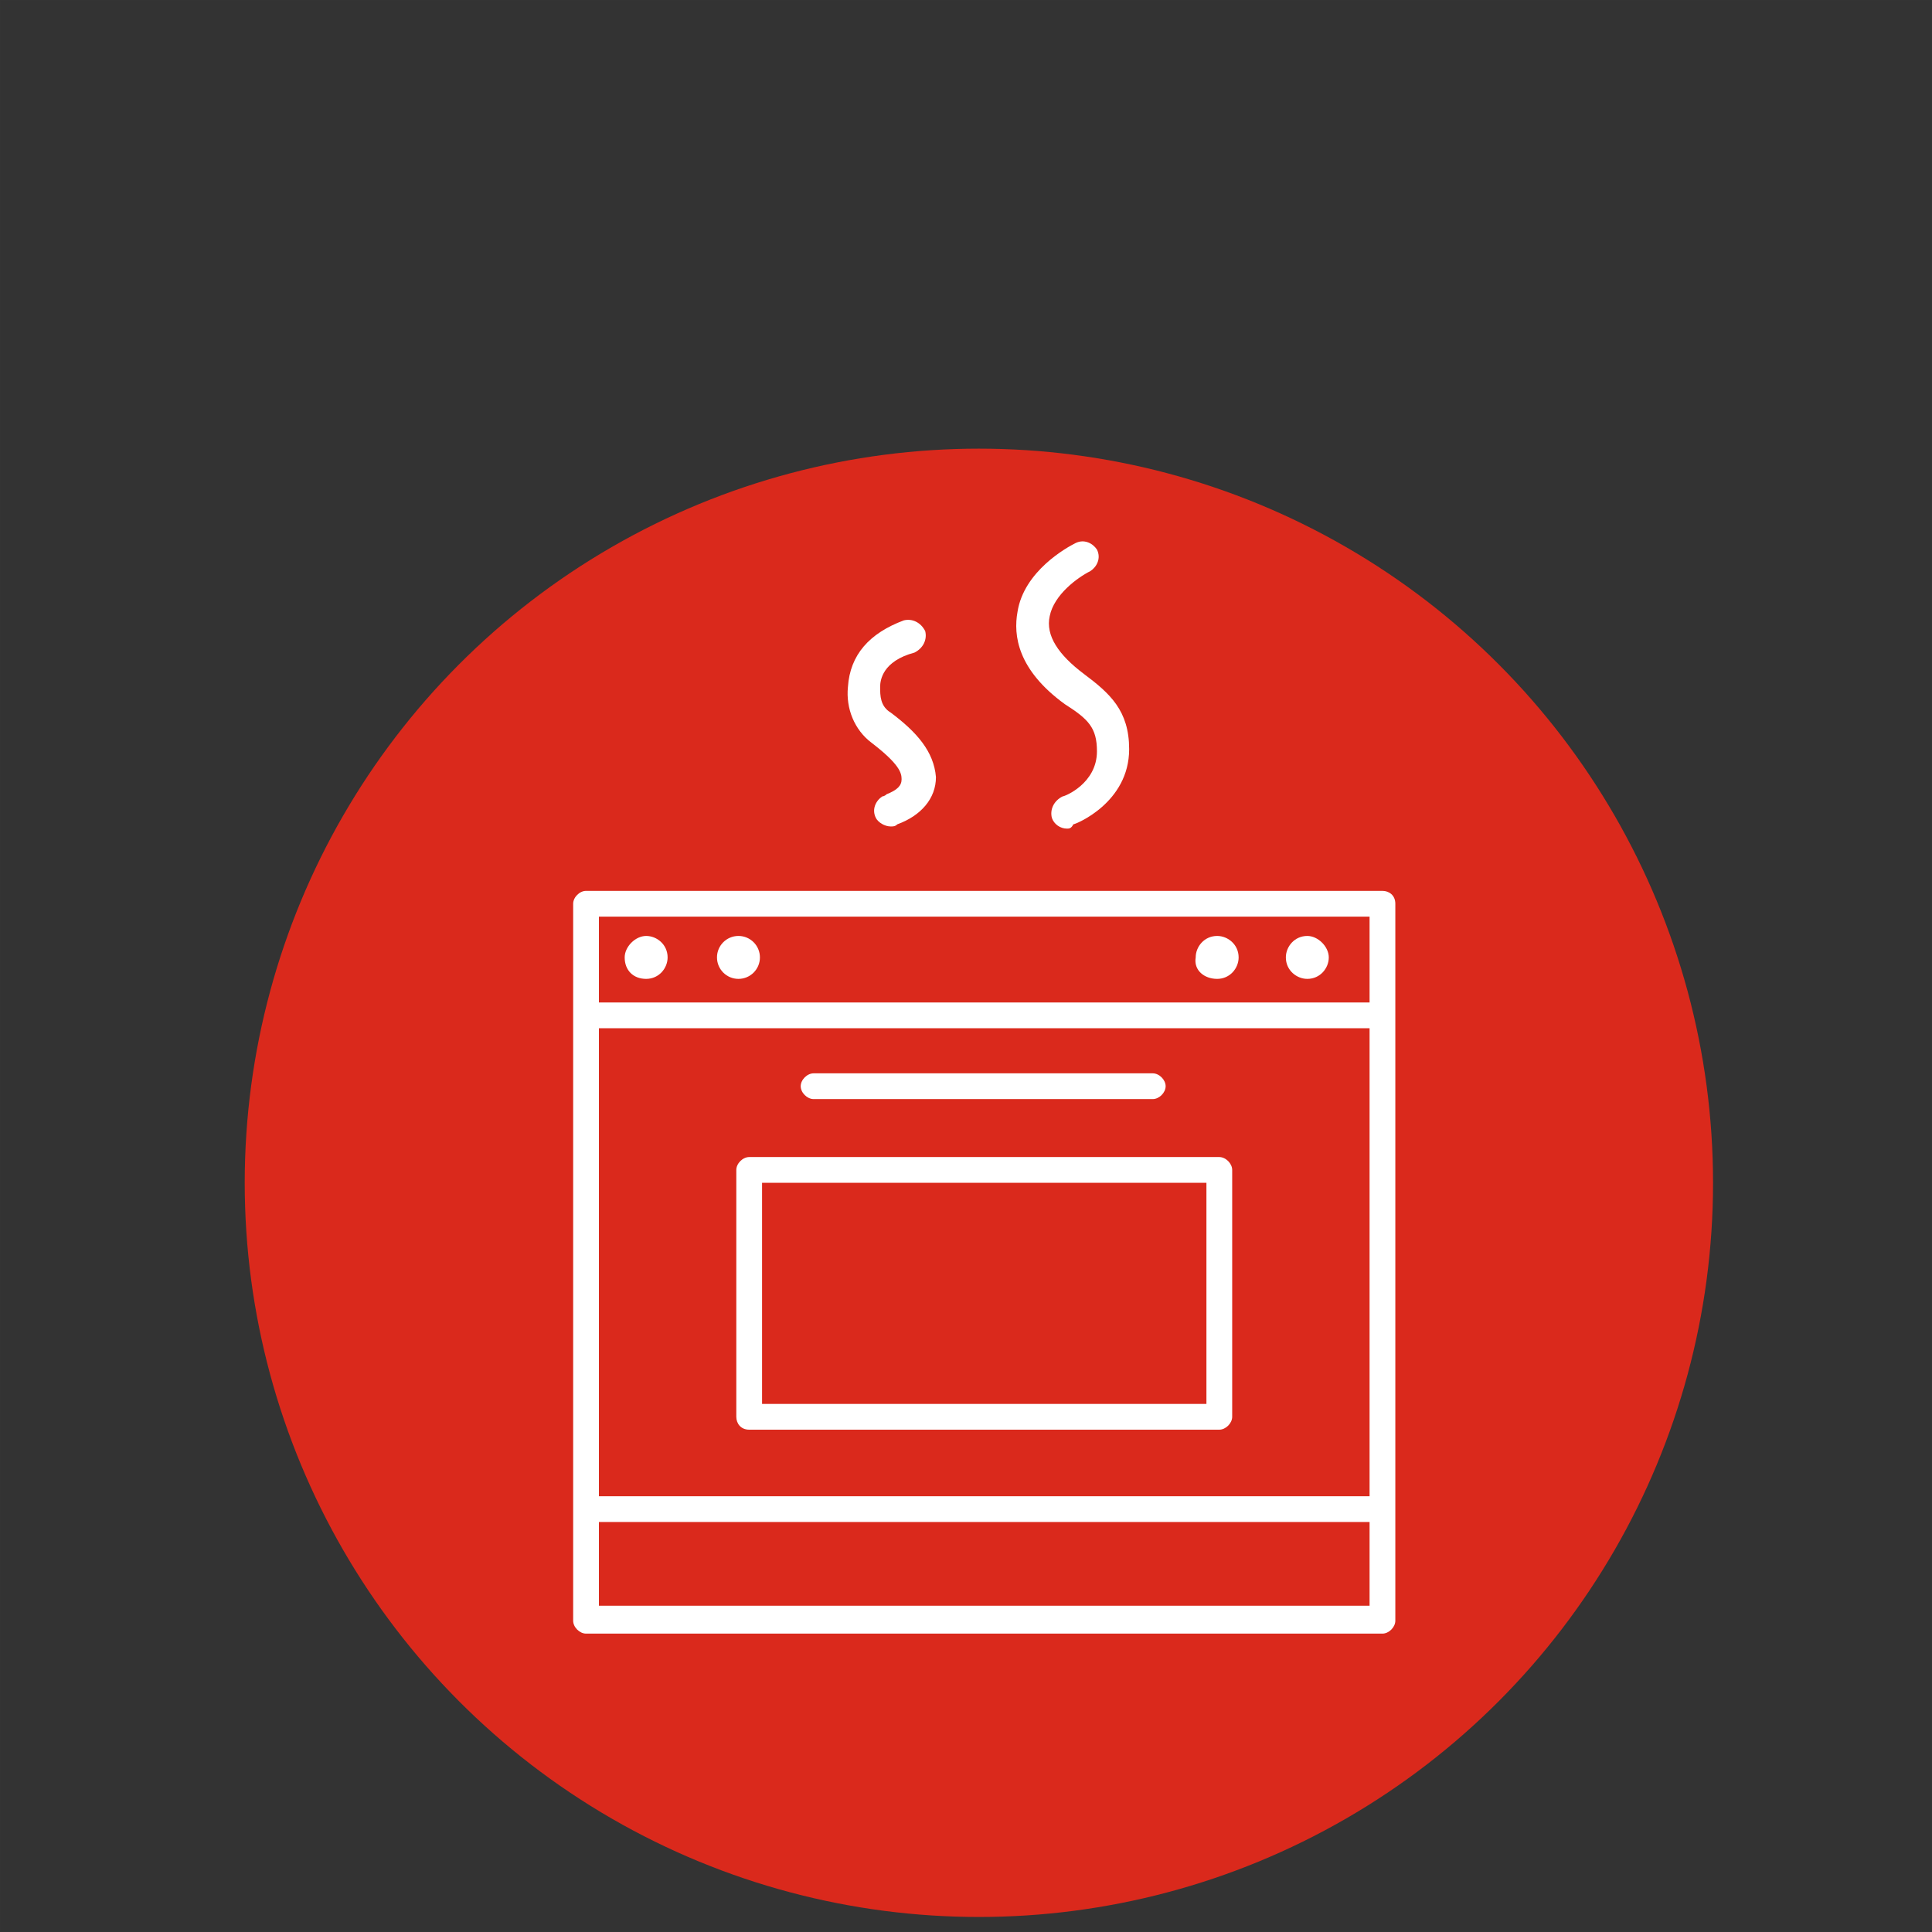<?xml version="1.0" encoding="utf-8"?>
<!-- Generator: Adobe Illustrator 26.0.3, SVG Export Plug-In . SVG Version: 6.00 Build 0)  -->
<svg version="1.1" xmlns="http://www.w3.org/2000/svg" xmlns:xlink="http://www.w3.org/1999/xlink" x="0px" y="0px"
	 viewBox="0 0 90 90" style="enable-background:new 0 0 90 90;" xml:space="preserve">
<rect x="0" y="0" width="90" height="90" fill="#333333" stroke="none"/>
<style type="text/css">
	.st0{opacity:1.000000e-02;fill:none;stroke:#FFFFFF;stroke-width:2.500000e-02;stroke-miterlimit:10;}
	.st1{fill:#DA291C;}
	.st2{fill:#FFFFFF;}
	.st3{fill:#D92C27;}
	.st4{fill:#FCFCFC;}
</style>
<g id="Layer_1">
	<g>
		<rect class="st0" width="90" height="90"/>
		<g>
			<circle class="st1" cx="45.6" cy="55.1" r="34.2"/>
			<g id="Layer_2_00000055696186403228971140000015435502782478790812_">
				<g id="Layer_1-2_00000124145099833630707240000004031829537454776738_">
					<path class="st2" d="M64.4,41.5H27.3c-0.3,0-0.6,0.3-0.6,0.6v33.4c0,0.3,0.3,0.6,0.6,0.6c0,0,0,0,0,0h37.1
						c0.3,0,0.6-0.3,0.6-0.6c0,0,0,0,0,0V42.1C65,41.7,64.7,41.5,64.4,41.5z M63.8,42.7v4H27.9v-4H63.8z M63.8,69.7H27.9V47.9h35.9
						V69.7z M27.9,74.8v-3.9h35.9v3.9H27.9z"/>
					<path class="st2" d="M34.9,66.6h21.9c0.3,0,0.6-0.3,0.6-0.6c0,0,0,0,0,0V54.5c0-0.3-0.3-0.6-0.6-0.6c0,0,0,0,0,0H34.9
						c-0.3,0-0.6,0.3-0.6,0.6V66C34.3,66.3,34.5,66.6,34.9,66.6z M35.5,55.1h20.7v10.3H35.5V55.1z"/>
					<path class="st2" d="M37.9,51.2h15.8c0.3,0,0.6-0.3,0.6-0.6c0-0.3-0.3-0.6-0.6-0.6H37.9c-0.3,0-0.6,0.3-0.6,0.6
						C37.3,50.9,37.6,51.2,37.9,51.2z"/>
					<path class="st2" d="M56.7,45.6c0.6,0,1-0.5,1-1c0-0.6-0.5-1-1-1c-0.6,0-1,0.5-1,1C55.6,45.2,56.1,45.6,56.7,45.6L56.7,45.6z"
						/>
					<path class="st2" d="M60.9,45.6c0.6,0,1-0.5,1-1s-0.5-1-1-1c-0.6,0-1,0.5-1,1v0C59.9,45.2,60.4,45.6,60.9,45.6z"/>
					<path class="st2" d="M30.1,45.6c0.6,0,1-0.5,1-1c0-0.6-0.5-1-1-1s-1,0.5-1,1C29.1,45.2,29.5,45.6,30.1,45.6L30.1,45.6z"/>
					<circle class="st2" cx="34.4" cy="44.6" r="1"/>
				</g>
			</g>
			<path class="st2" d="M49.7,38.6c-0.3,0-0.6-0.2-0.7-0.5c-0.1-0.4,0.1-0.8,0.5-1c0.1,0,1.6-0.6,1.6-2.1c0-1.1-0.4-1.5-1.5-2.2
				c-2.2-1.6-2.4-3.2-2.2-4.3c0.3-1.9,2.3-3,2.7-3.2c0.4-0.2,0.8,0,1,0.3c0.2,0.4,0,0.8-0.3,1c-0.6,0.3-1.7,1.1-1.9,2.1
				c-0.2,0.9,0.4,1.8,1.6,2.7c1.2,0.9,2.1,1.7,2.1,3.5c0,2.5-2.5,3.5-2.6,3.5C49.9,38.6,49.8,38.6,49.7,38.6z"/>
			<path class="st2" d="M41.5,38.5c-0.3,0-0.6-0.2-0.7-0.4c-0.2-0.4,0-0.8,0.3-1c0,0,0.1,0,0.2-0.1c0.5-0.2,0.7-0.4,0.7-0.7
				c0-0.3-0.1-0.7-1.4-1.7c-0.8-0.6-1.2-1.6-1.1-2.6c0.1-1.5,1-2.5,2.6-3.1c0.4-0.1,0.8,0.1,1,0.5c0.1,0.4-0.1,0.8-0.5,1
				C41.1,30.8,41,31.7,41,32c0,0.4,0,0.9,0.5,1.2c1.2,0.9,2,1.8,2.1,3c0,1-0.7,1.8-1.8,2.2C41.7,38.5,41.6,38.5,41.5,38.5z"/>
		</g>
	</g>
</g>
<g id="Layer_2">
</g>
</svg>
